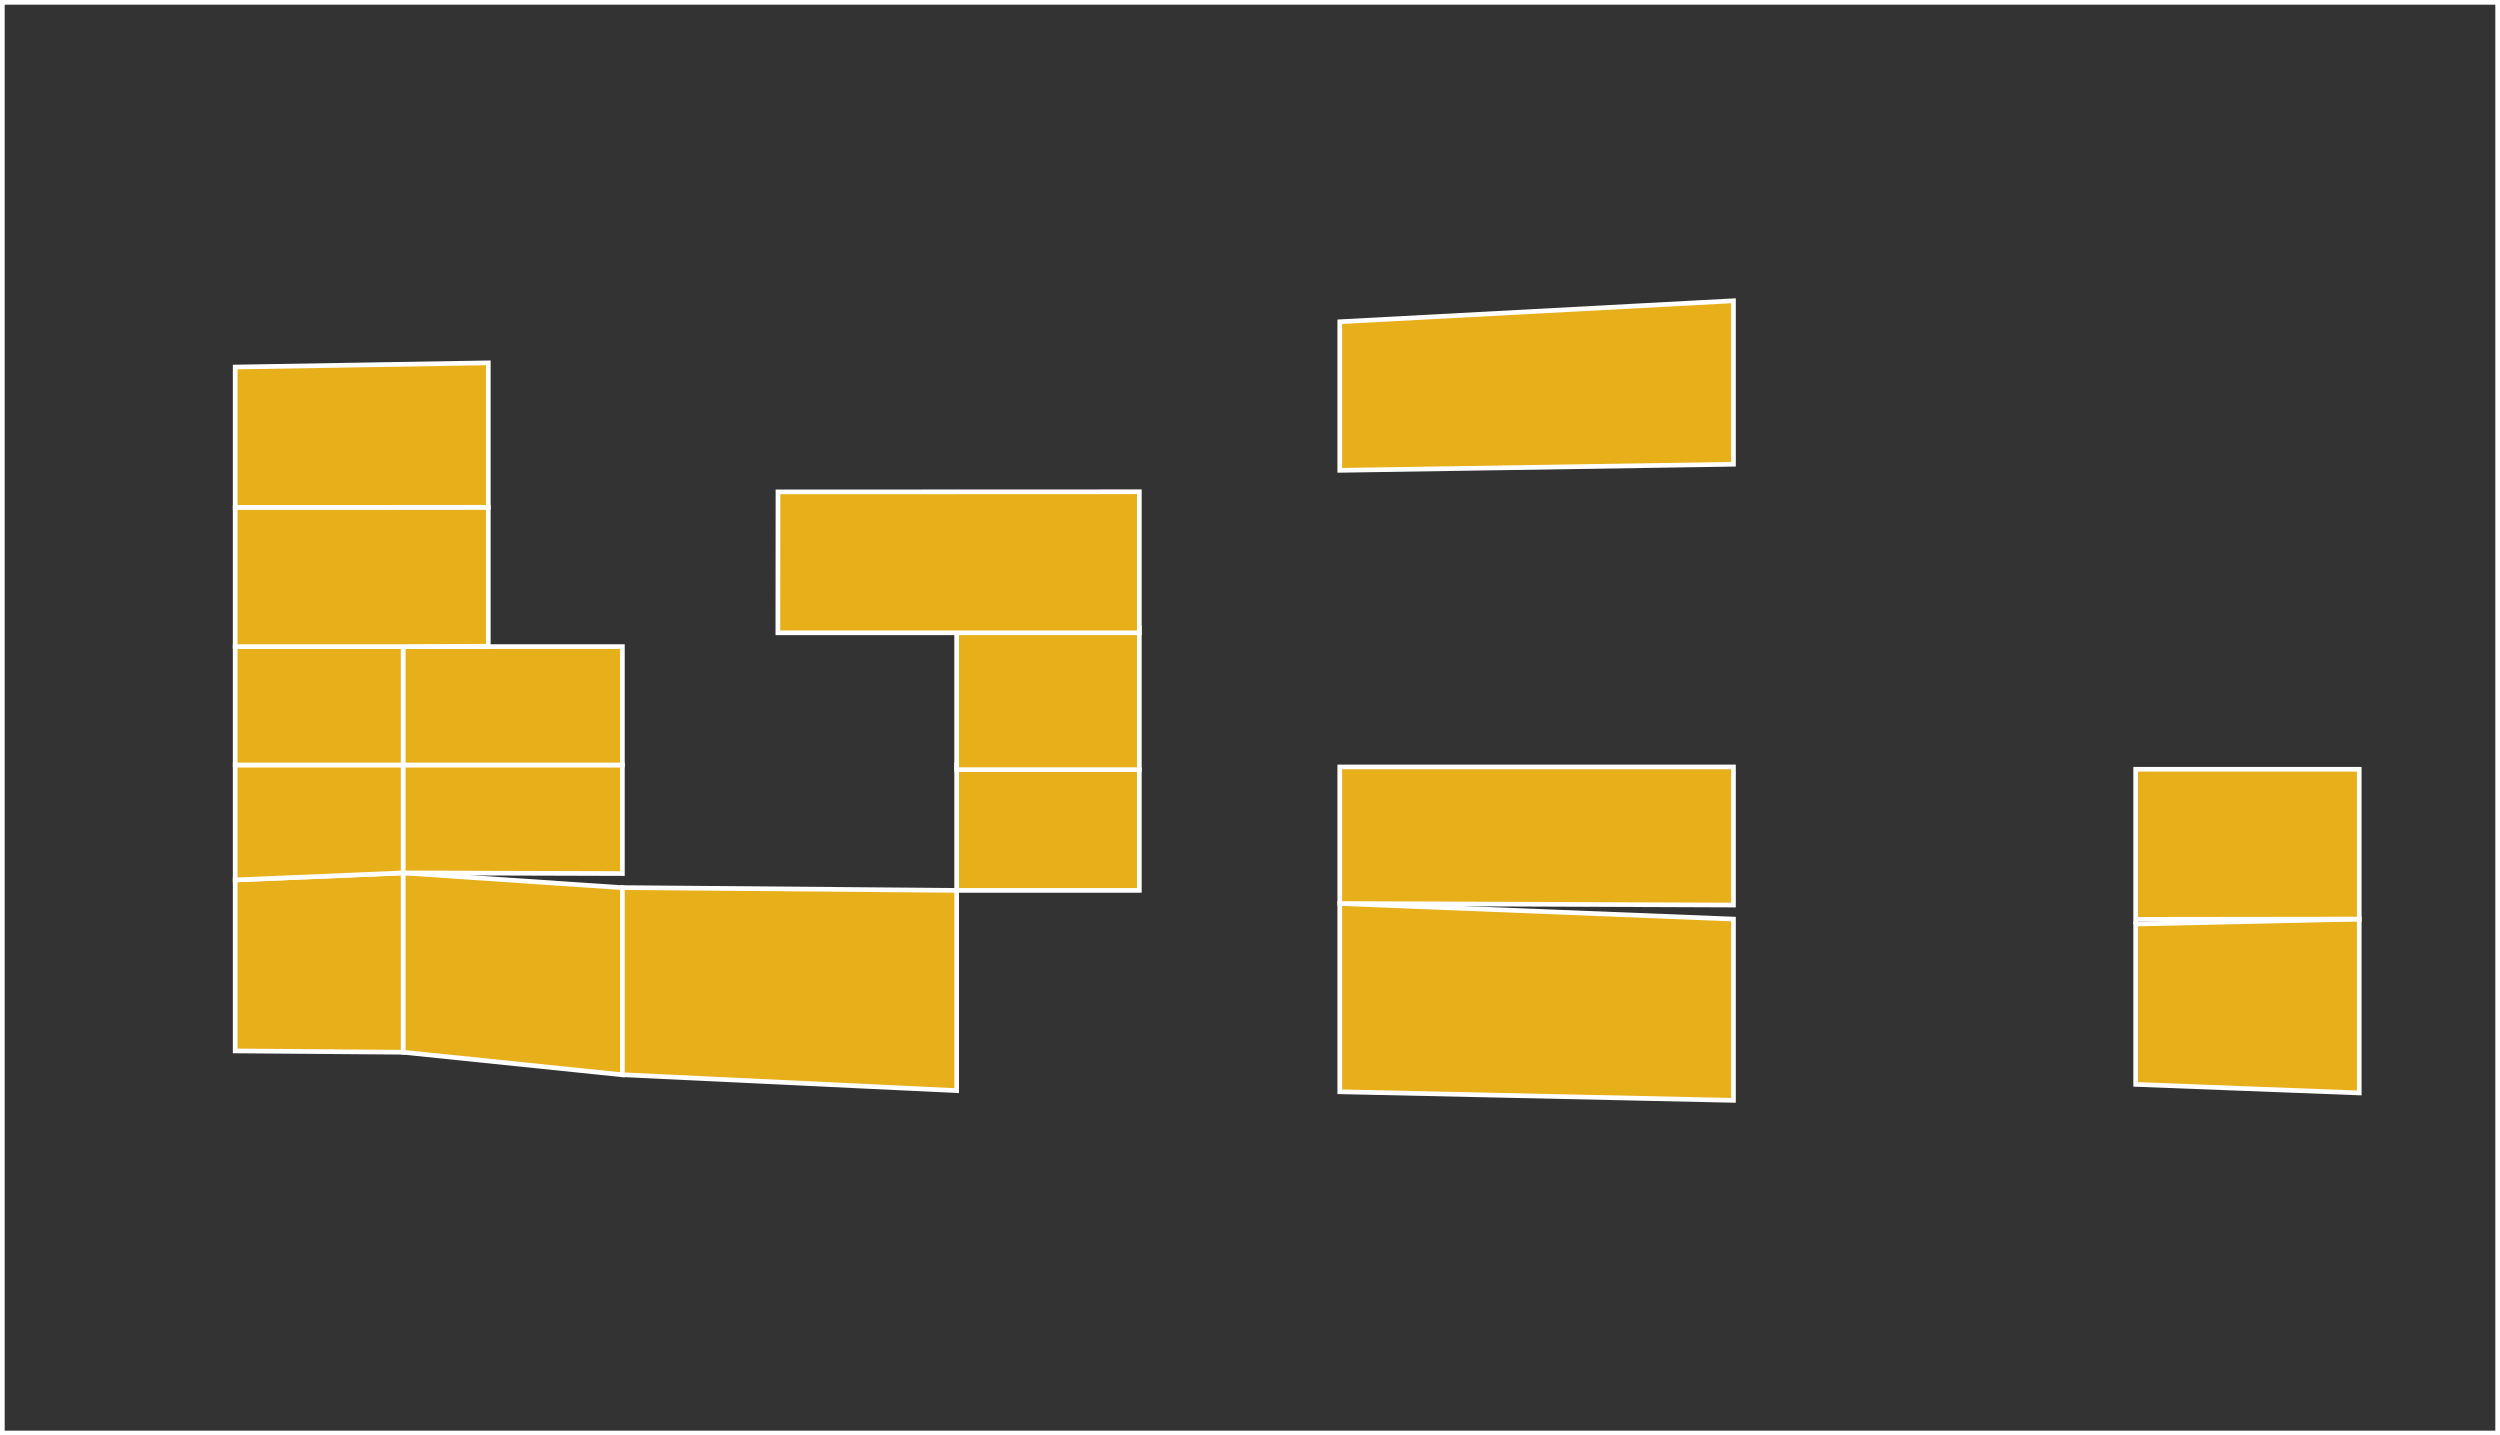 <?xml version="1.0" encoding="UTF-8"?>
<svg id="Capa_2" data-name="Capa 2" xmlns="http://www.w3.org/2000/svg" viewBox="0 0 1068.67 613.56">
  <rect x="0" y="0" width="1068.67" height="613.56" fill="#333333" stroke="none"/>
  <defs>
    <style>
      .cls-1 {
        fill: none;
      }

      .cls-1, .cls-2 {
        stroke: #fff;
        stroke-miterlimit: 10;
        stroke-width: 2px;
      }

      .cls-2 {
        fill: #e7af19;
      }
    </style>
  </defs>
  <g id="Forma">
    <g>
      <polygon class="cls-2" points="100.53 449.24 172.37 449.8 172.37 373.14 100.53 376.14 100.53 449.24"/>

      <polygon class="cls-2" points="172.37 373.14 266.05 379.46 266.05 459.45 172.37 449.8 172.37 373.14"/>

      <polygon class="cls-2" points="408.94 466.21 408.94 380.61 266.05 379.42 266.05 459.41 408.94 466.21"/>

      <polygon class="cls-2" points="572.71 466.7 572.71 386.22 741 392.88 741 470.37 572.71 466.7"/>

      <polygon class="cls-2" points="912.93 463.54 912.93 394.99 1008.5 392.87 1008.5 467.2 912.93 463.54"/>

      <polygon class="cls-2" points="100.53 376.14 172.37 373.14 172.37 327 100.53 327 100.53 376.14"/>
      
      <polygon class="cls-2" points="172.37 327 266.05 327 266.05 373.42 172.37 373.14 172.37 327"/>

      <polygon class="cls-2" points="408.94 327 487.03 329 487.03 380.61 408.94 380.61 408.94 327"/>

      <polygon class="cls-2" points="572.71 386.22 572.71 327.84 741 327.84 741 386.88 572.71 386.22"/>

      <polygon class="cls-2" points="912.93 394.99 912.93 328.84 1008.5 328.84 1008.5 392.87 912.93 392.99"/>
      
      <polygon class="cls-2" points="100.53 327 172.37 327 172.37 276.4 100.53 276.4 100.53 327"/>

      <polygon class="cls-2" points="172.37 276.4 266.05 276.4 266.05 327 172.37 327 172.37 276.4"/>

      <polygon class="cls-2" points="408.94 268.51 487.03 268.51 487.03 329 408.94 329 408.94 268.51"/>
      
      <polygon class="cls-2" points="100.53 276.4 172.37 276.4 208.73 276.24 208.73 216.85 100.53 216.87 100.53 276.4"/>
      
      <polygon class="cls-2" points="332.51 270.51 487.03 270.51 487.03 210.21 332.56 210.27 332.51 270.51"/>

      <polygon class="cls-2" points="100.53 216.87 208.73 216.85 208.73 155.1 100.53 156.9 100.53 216.87"/>
      
      <polygon class="cls-2" points="572.71 201.05 741 198.45 741 128.57 572.71 137.54 572.71 201.05"/>
      
      
      <rect class="cls-1" x="1" y="1" width="1066.67" height="611.56"/>
    </g>
  </g>
</svg>